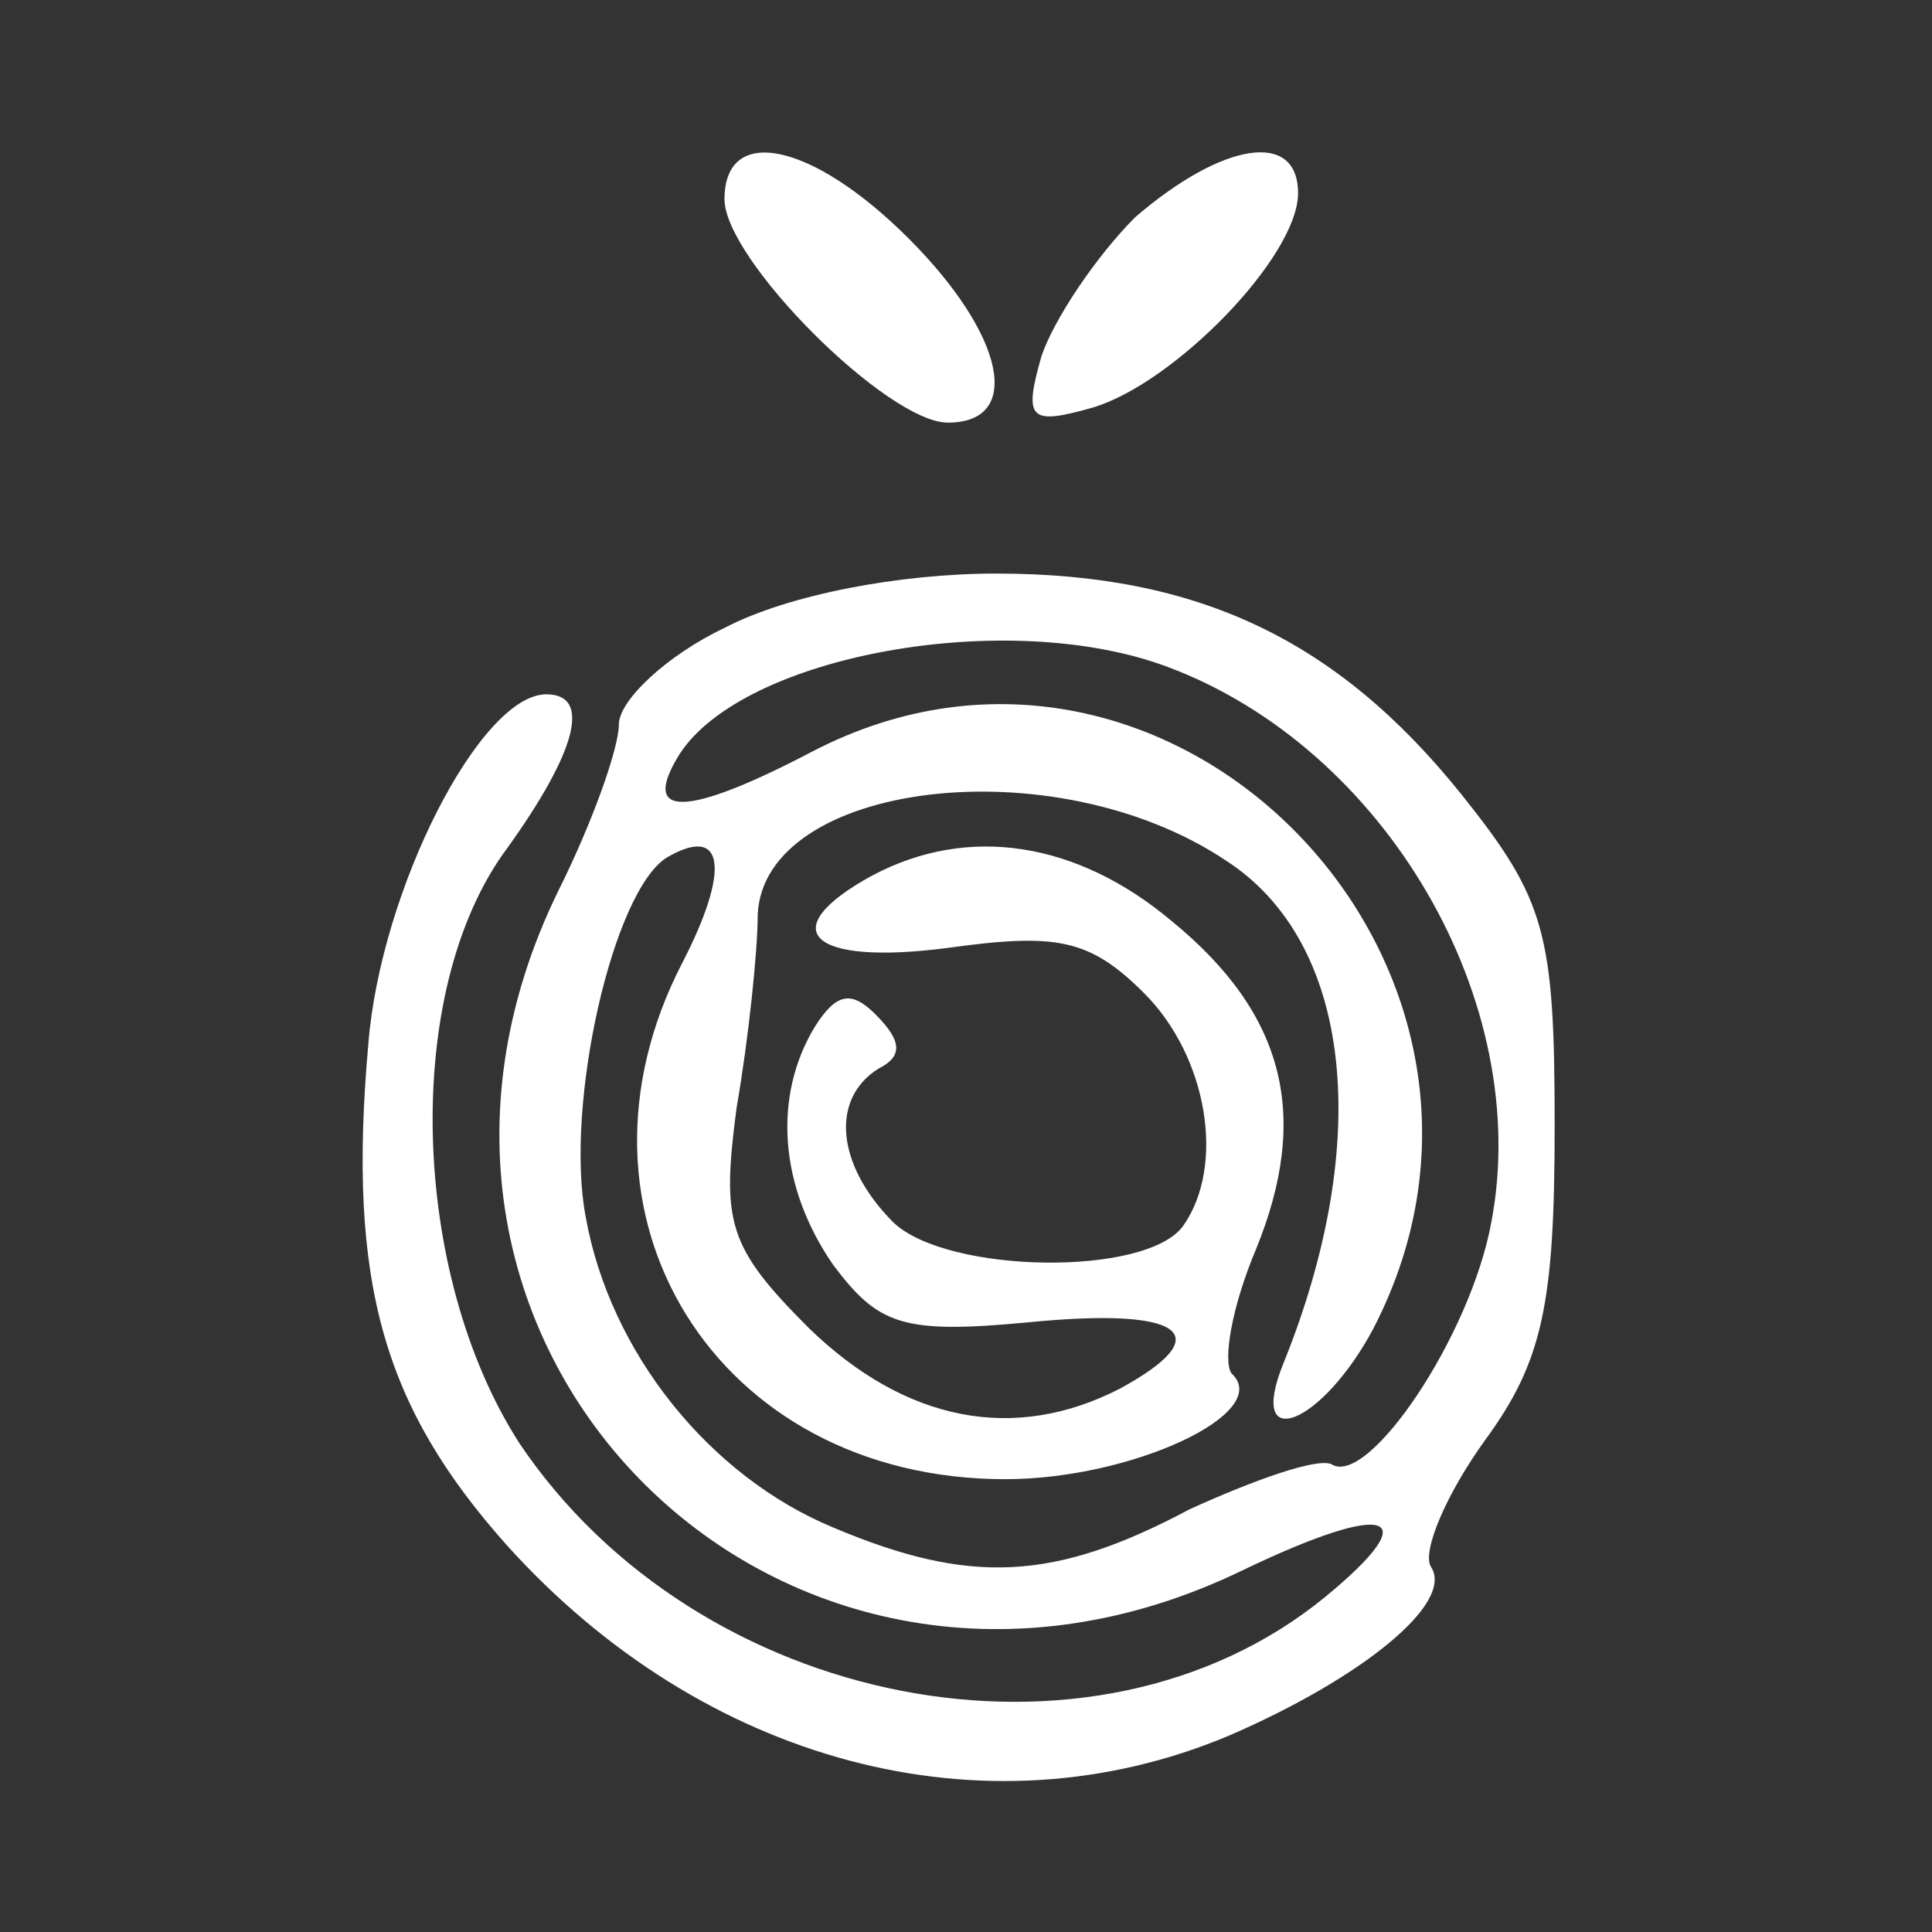<?xml version="1.0" standalone="no"?>
<!DOCTYPE svg PUBLIC "-//W3C//DTD SVG 20010904//EN"
 "http://www.w3.org/TR/2001/REC-SVG-20010904/DTD/svg10.dtd">
<svg version="1.0" xmlns="http://www.w3.org/2000/svg"
 width="64pt" height="64pt" viewBox="0 0 64 64"
 preserveAspectRatio="xMidYMid meet">

<rect x="0" y="0" width="64" height="64" fill="#333333" stroke="none"/>

<g transform="translate(0,64) scale(0.1,-0.1)"
fill="#ffffff" stroke="none">
<path d="M240 574 c0 -20 54 -74 74 -74 25 0 19 29 -13 61 -32 32 -61 38 -61
13z"/>
<path d="M376 568 c-13 -13 -27 -34 -31 -46 -6 -21 -4 -23 17 -17 27 8 68 50
68 71 0 21 -25 17 -54 -8z"/>
<path d="M240 432 c-19 -9 -35 -24 -35 -32 0 -8 -9 -33 -20 -55 -74 -151 75
-299 227 -225 48 23 61 19 27 -9 -77 -63 -208 -37 -267 51 -36 56 -39 150 -4
197 23 32 28 51 13 51 -22 0 -55 -65 -59 -116 -7 -79 5 -120 46 -166 65 -72
158 -97 239 -63 44 19 75 44 67 56 -3 5 5 24 18 42 19 26 23 45 23 104 0 64
-3 75 -31 110 -41 51 -87 73 -154 73 -32 0 -69 -7 -90 -18z m147 -13 c72 -27
121 -111 107 -184 -7 -38 -41 -88 -53 -80 -5 2 -25 -5 -47 -15 -45 -24 -73
-25 -118 -6 -41 17 -74 58 -82 103 -7 37 9 108 27 119 19 11 21 -4 5 -35 -43
-83 11 -171 107 -171 42 0 89 22 75 35 -3 4 0 22 8 41 18 44 10 78 -28 109
-31 26 -67 32 -99 15 -33 -18 -21 -30 25 -24 36 5 47 3 65 -15 21 -21 27 -57
13 -77 -12 -17 -78 -16 -96 1 -19 19 -21 41 -5 51 8 4 8 9 -1 18 -8 8 -13 7
-20 -4 -14 -23 -12 -53 6 -79 15 -20 23 -23 65 -19 51 5 63 -4 30 -22 -35 -18
-71 -11 -103 20 -27 27 -29 35 -24 73 4 23 7 52 7 64 2 44 98 56 155 18 42
-27 49 -93 19 -167 -12 -30 13 -20 30 12 62 120 -67 253 -186 191 -42 -22 -57
-22 -44 -1 21 33 109 49 162 29z"/>
</g>
</svg>
